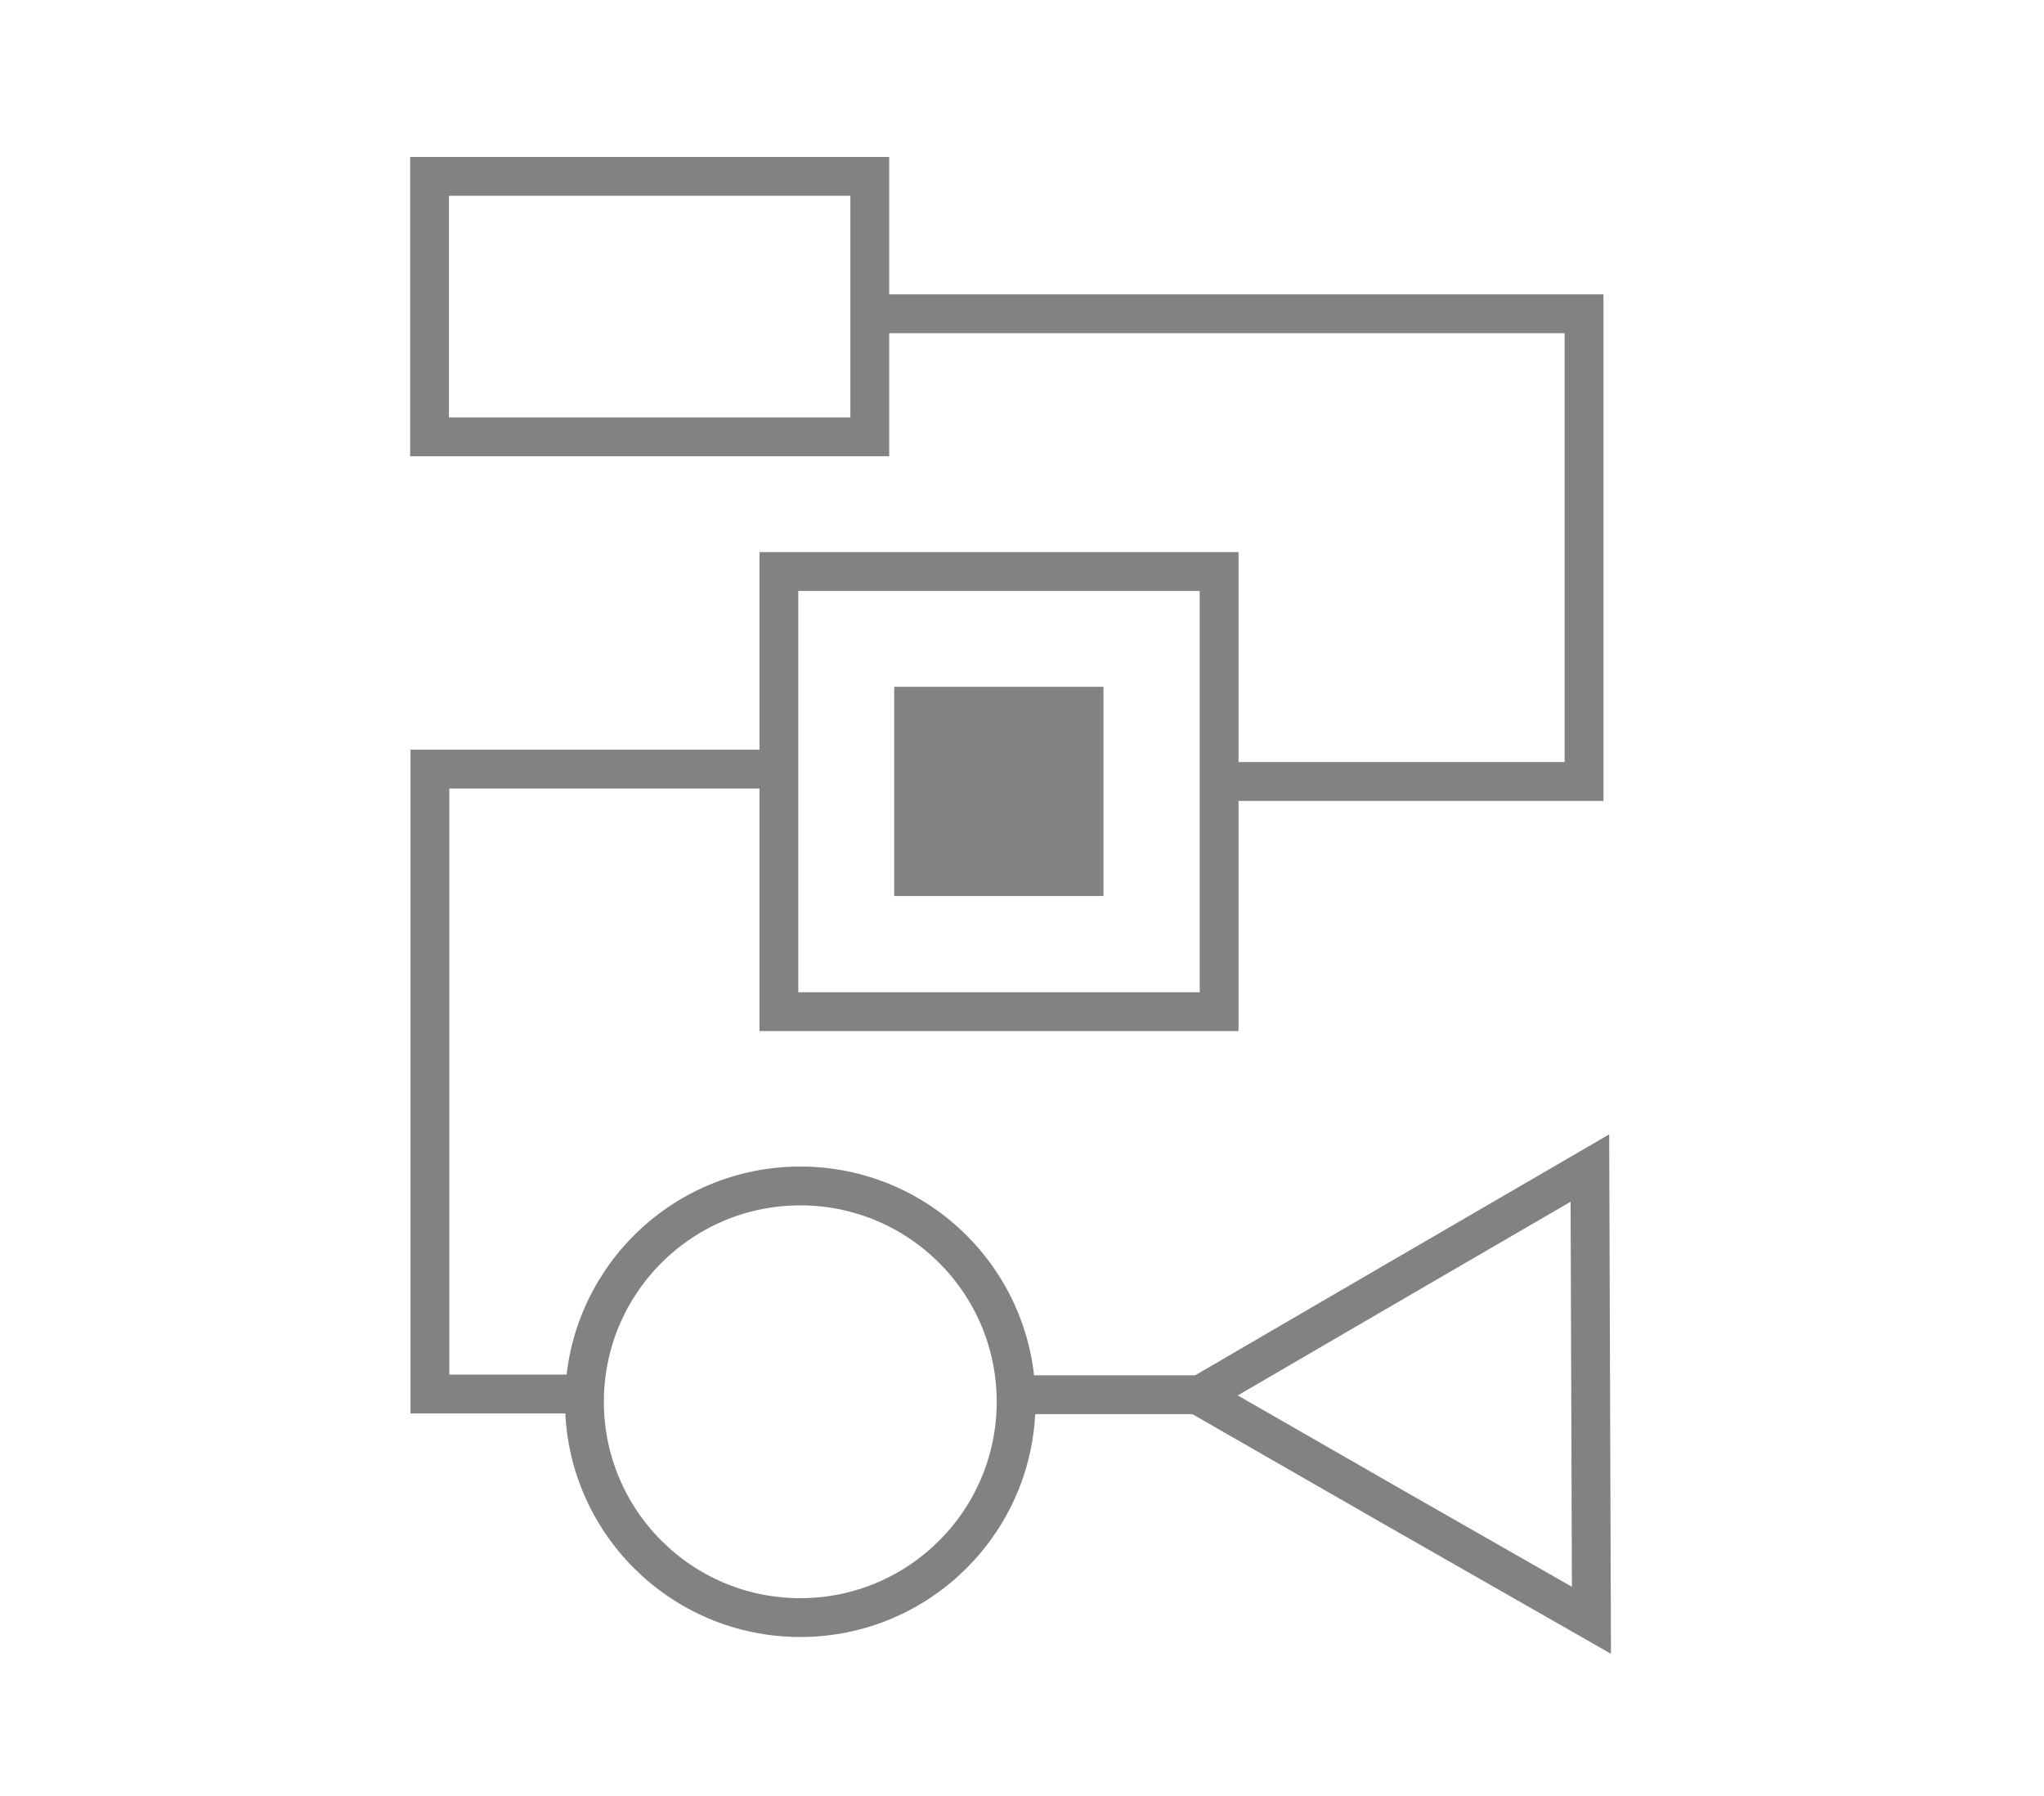 <svg width="66" height="58" viewBox="0 0 66 58" fill="none" xmlns="http://www.w3.org/2000/svg">
<path d="M39.78 25.238H51.149V10.133H28.511" stroke="#828282" stroke-width="1.254" stroke-miterlimit="10"/>
<path d="M25.15 32.671H39.365V18.457H25.15V32.671Z" stroke="#828282" stroke-width="1.254" stroke-miterlimit="10"/>
<path d="M25.252 24.838H13.882V45.019H18.871" stroke="#828282" stroke-width="1.254" stroke-miterlimit="10"/>
<path d="M25.841 52.239C29.69 52.239 32.81 49.119 32.81 45.27C32.81 41.42 29.69 38.3 25.841 38.3C21.992 38.3 18.872 41.42 18.872 45.27C18.872 49.119 21.992 52.239 25.841 52.239Z" stroke="#828282" stroke-width="1.254" stroke-miterlimit="10"/>
<path d="M32.81 45.042H38.714" stroke="#828282" stroke-width="1.254" stroke-miterlimit="10"/>
<path d="M13.87 14.107L28.085 14.107V5.696L13.87 5.696L13.87 14.107Z" stroke="#828282" stroke-width="1.254" stroke-miterlimit="10"/>
<path d="M51.337 37.722L51.362 45.03L51.387 52.326L45.044 48.703L38.714 45.068L45.019 41.395L51.337 37.722Z" stroke="#828282" stroke-width="1.254" stroke-miterlimit="10"/>
<path d="M28.873 28.936H35.63V22.18H28.873V28.936Z" fill="#828282"/>
</svg>
